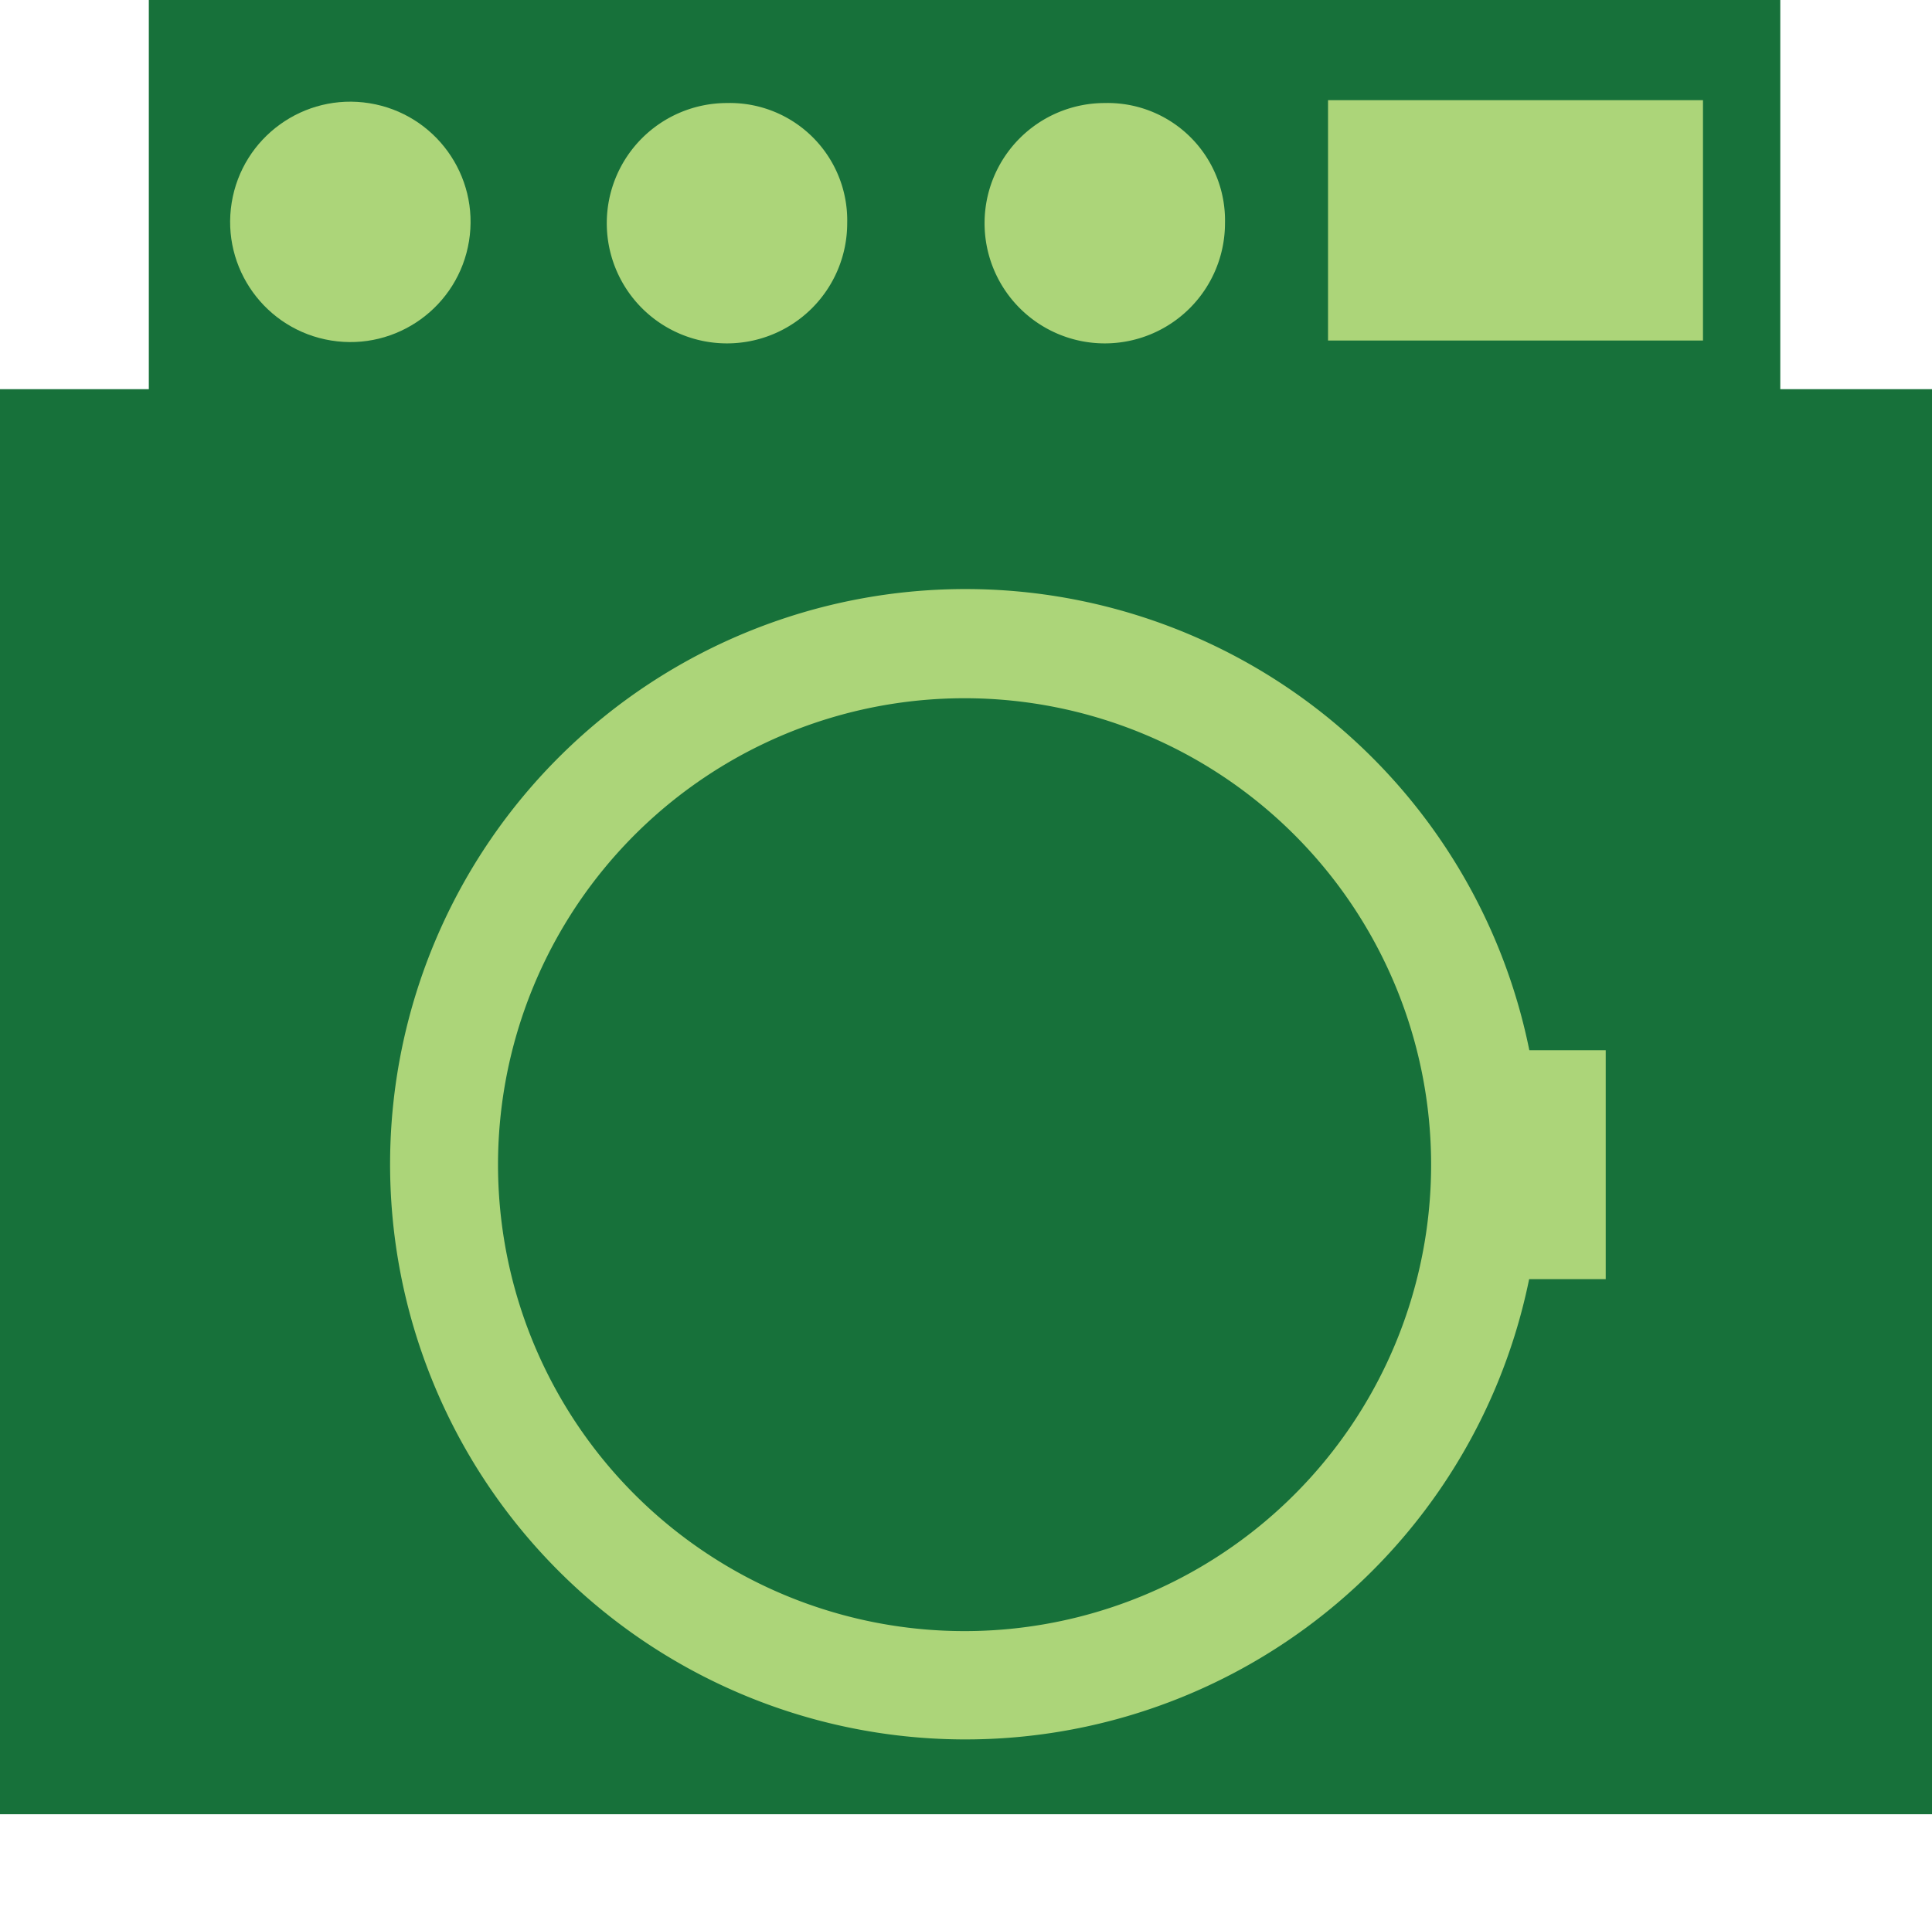 <svg xmlns="http://www.w3.org/2000/svg" viewBox="0 0 76.229 75.496">
  <defs>
    <style>
      .cls-1 {
        fill: #17713a;
      }

      .cls-2 {
        fill: #acd579;
      }
    </style>
  </defs>
  <g id="Group_2848" data-name="Group 2848" transform="translate(0)">
    <g id="Group_2845" data-name="Group 2845" transform="translate(5.872)">
      <rect id="Rectangle_511" data-name="Rectangle 511" class="cls-1" width="64.371" height="15.472"/>
      <g id="Group_2844" data-name="Group 2844" transform="translate(2.512 3.316)">
        <circle id="Ellipse_39" data-name="Ellipse 39" class="cls-2" cx="4.743" cy="4.743" r="4.743" transform="translate(0 9.365) rotate(-80.811)"/>
        <path id="Path_3684" data-name="Path 3684" class="cls-2" d="M567.486,324.544a4.743,4.743,0,1,1-4.743-4.743A4.631,4.631,0,0,1,567.486,324.544Z" transform="translate(-542.443 -319.051)"/>
        <path id="Path_3685" data-name="Path 3685" class="cls-2" d="M580.686,324.544a4.743,4.743,0,1,1-4.743-4.743A4.631,4.631,0,0,1,580.686,324.544Z" transform="translate(-540.737 -319.051)"/>
        <rect id="Rectangle_512" data-name="Rectangle 512" class="cls-2" width="14.794" height="9.486" transform="translate(44.015 0.637)"/>
      </g>
    </g>
    <g id="Group_2847" data-name="Group 2847" transform="translate(0 15.359)">
      <rect id="Rectangle_513" data-name="Rectangle 513" class="cls-1" width="76.229" height="56.24"/>
      <g id="Group_2846" data-name="Group 2846" transform="translate(8.541 1.038)">
        <path id="Path_3731" data-name="Path 3731" class="cls-2" d="M22.7,0A22.7,22.7,0,1,1,0,22.7,22.7,22.7,0,0,1,22.7,0Z" transform="translate(0 17.006) rotate(-21.999)"/>
        <path id="Path_3686" data-name="Path 3686" class="cls-1" d="M591.016,359.008A18.408,18.408,0,1,1,572.608,340.6,18.411,18.411,0,0,1,591.016,359.008Z" transform="translate(-543.091 -329.441)"/>
        <rect id="Rectangle_514" data-name="Rectangle 514" class="cls-2" width="4.066" height="9.035" transform="translate(50.748 25.05)"/>
      </g>
    </g>
  </g>
</svg>
